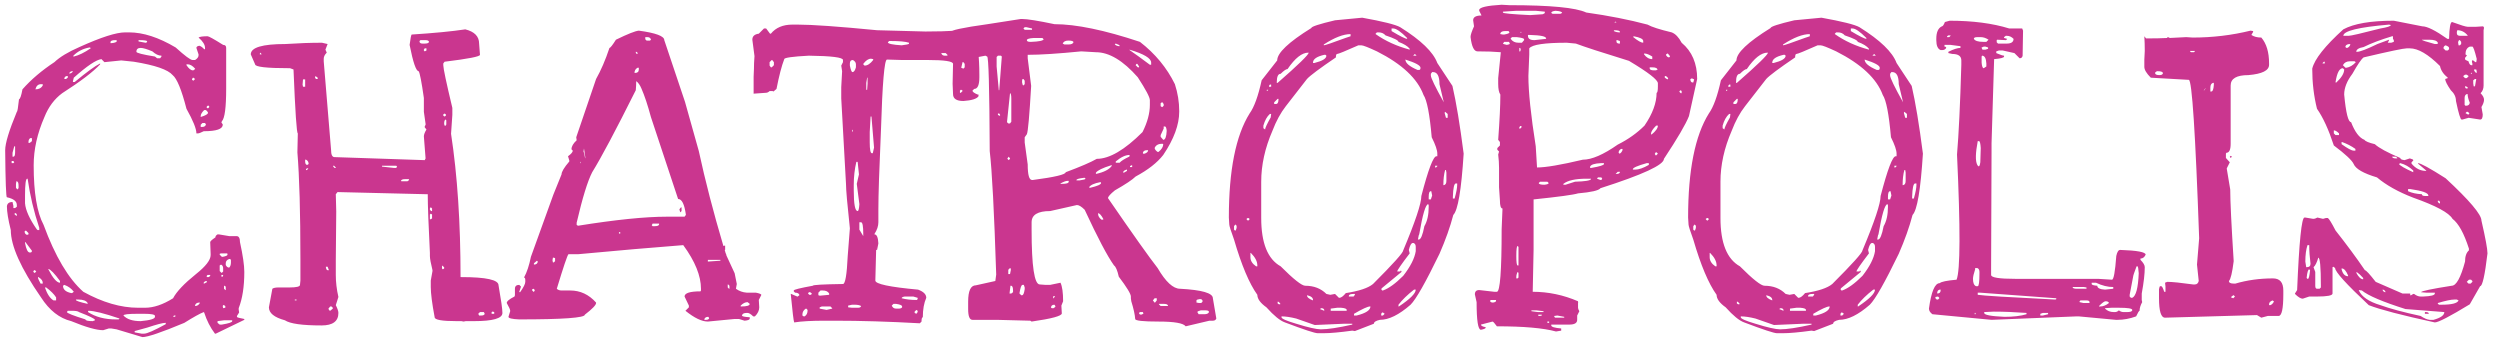 <svg width="181" height="25" viewBox="0 0 181 25" fill="none" xmlns="http://www.w3.org/2000/svg">
<path d="M9.062 2.344H9.344C10.365 2.344 11.49 2.708 12.719 3.438C13.385 4.042 13.792 4.344 13.938 4.344H14.125C14.292 4.24 14.375 4.125 14.375 4V3.938L14.219 3.469C14.219 3.385 14.292 3.333 14.438 3.312C14.562 3.354 14.677 3.438 14.781 3.562H14.844V3.469C14.844 3.24 14.688 2.99 14.375 2.719C14.458 2.656 14.677 2.625 15.031 2.625C15.115 2.625 15.49 2.833 16.156 3.25C16.302 3.25 16.375 3.323 16.375 3.469V6.406C16.375 7.781 16.271 8.573 16.062 8.781L16.031 8.875L16.125 9V9.031C16.125 9.344 15.667 9.5 14.75 9.5C14.542 9.604 14.406 9.656 14.344 9.656H14.219C14.219 9.323 13.979 8.729 13.5 7.875C13.146 6.5 12.812 5.688 12.5 5.438C12.167 5.042 11.229 4.719 9.688 4.469L8.781 4.375L7.562 4.5L7.344 4.281C6.969 4.323 6.302 4.771 5.344 5.625L5.281 5.875V5.938H5.406C6.26 5.229 6.875 4.781 7.25 4.594V4.656C6.75 5.198 5.833 5.896 4.5 6.75C3.938 7.167 3.51 7.74 3.219 8.469C2.698 9.656 2.438 10.823 2.438 11.969C2.438 13.948 2.677 15.385 3.156 16.281C3.99 18.552 4.948 20.167 6.031 21.125C7.427 21.896 8.75 22.281 10 22.281H10.5C11.125 22.281 11.802 22.052 12.531 21.594C12.781 21.115 13.333 20.531 14.188 19.844C14.896 19.281 15.25 18.823 15.25 18.469V18.375L15.219 17.531C15.219 17.469 15.344 17.354 15.594 17.188C15.594 17.104 15.646 17.031 15.75 16.969H15.844L16.594 17.094H17.125C17.292 17.094 17.375 17.24 17.375 17.531C17.583 18.49 17.688 19.208 17.688 19.688C17.688 20.75 17.552 21.625 17.281 22.312V22.406L17.312 22.625L17.156 22.875V22.938C17.156 22.979 17.333 23.031 17.688 23.094V23.156L15.625 24.156H15.562C15.229 23.719 14.969 23.208 14.781 22.625L14.75 22.594C14.479 22.698 14.01 22.958 13.344 23.375C11.698 24.062 10.688 24.406 10.312 24.406L8.438 23.844L8.062 23.781H7.875L7.469 23.906C6.99 23.906 6.219 23.688 5.156 23.25C4.302 23.042 3.573 22.469 2.969 21.531C1.51 19.427 0.781 17.802 0.781 16.656C0.594 15.906 0.5 15.333 0.5 14.938C0.521 14.729 0.656 14.625 0.906 14.625L0.969 14.906V15.062H1.094L1.219 14.969V14.844C1.219 14.573 0.979 14.385 0.5 14.281C0.438 14.281 0.396 13.146 0.375 10.875C0.375 10.375 0.656 9.448 1.219 8.094C1.26 8.094 1.312 7.792 1.375 7.188C1.458 7.167 1.542 6.927 1.625 6.469C2.25 5.76 3.021 5.104 3.938 4.5C4.333 4.125 4.938 3.76 5.75 3.406C7.312 2.698 8.417 2.344 9.062 2.344ZM8 3.031V3.125H8.062C8.333 3.104 8.469 3.042 8.469 2.938L8.375 2.906H8.344C8.135 2.906 8.021 2.948 8 3.031ZM10.062 2.906H10.031V3L10.531 3.094H10.594L10.656 3C10.656 2.938 10.458 2.906 10.062 2.906ZM5.312 4.031V4.094H5.344C5.698 4.01 6.104 3.812 6.562 3.5V3.469L6.5 3.438H6.469C6.01 3.521 5.625 3.719 5.312 4.031ZM9.875 3.75C9.875 3.833 10.323 3.948 11.219 4.094L11.375 4.219H11.594L11.688 4.094V4.031C11.479 4.031 11.26 3.927 11.031 3.719C10.635 3.552 10.354 3.469 10.188 3.469C9.979 3.469 9.875 3.562 9.875 3.75ZM13.594 4.656H13.5V4.719C13.667 4.969 13.823 5.094 13.969 5.094H14L14.125 5V4.969C13.938 4.76 13.76 4.656 13.594 4.656ZM5 5.312H5.094C5.177 5.292 5.24 5.24 5.281 5.156H5.219C5.135 5.156 5.062 5.208 5 5.312ZM4.656 5.719H4.781L4.906 5.625V5.5C4.74 5.5 4.656 5.573 4.656 5.719ZM13.969 5.625L13.906 5.719V5.781L14 5.844L14.125 5.719L14 5.625H13.969ZM2.562 6.469C2.812 6.469 2.99 6.375 3.094 6.188V6.094H2.969C2.76 6.094 2.625 6.219 2.562 6.469ZM15.031 7.656L14.969 7.719V7.812L15.062 7.844L15.156 7.75L15.125 7.656H15.031ZM14.531 8.406V8.469C14.885 8.365 15.062 8.26 15.062 8.156C15.021 8.073 14.969 8.01 14.906 7.969H14.781C14.615 8.135 14.531 8.281 14.531 8.406ZM14.656 8.906L14.531 9.031V9.188H14.656C14.781 9.188 14.865 9.135 14.906 9.031V9L14.844 8.906H14.656ZM2.062 10.281V10.344H2.156L2.312 10.219V10H2.188C2.104 10.062 2.062 10.156 2.062 10.281ZM1.094 10.594H1.031L0.906 11.062V11.344H0.969C1.052 11.344 1.094 11.24 1.094 11.031V10.594ZM0.969 11.656H0.844V11.812H0.969L1.031 11.75L0.969 11.656ZM1.812 14.156V14.719C1.854 15.219 2.135 15.844 2.656 16.594L2.719 16.656H2.844V16.5C2.448 15.312 2.167 14.125 2 12.938H1.969C1.865 12.938 1.812 13.344 1.812 14.156ZM1.219 13.125H1.188L1.156 13.312V13.594L1.25 13.719L1.344 13.625V13.438C1.344 13.25 1.302 13.146 1.219 13.125ZM1.156 15.438H1.062V15.531L1.188 15.625H1.219V15.531L1.156 15.438ZM1.875 16.688L1.781 16.75C1.781 16.875 1.833 16.958 1.938 17H1.969L2.062 16.969V16.875L1.875 16.688ZM1.844 17.531H1.812V17.594C1.896 18.052 2.01 18.281 2.156 18.281H2.188C2.271 18.281 2.312 18.24 2.312 18.156L1.844 17.531ZM16 18.344L15.906 18.375V18.438L16.062 18.594H16.125C16.354 18.552 16.469 18.5 16.469 18.438V18.375L16.438 18.344H16ZM16.344 19.062V19.188C16.406 19.312 16.49 19.375 16.594 19.375C16.677 19.292 16.719 19.167 16.719 19V18.844C16.719 18.781 16.677 18.75 16.594 18.75C16.427 18.812 16.344 18.917 16.344 19.062ZM16 19.156L15.906 19.219V19.625L16.031 19.75H16.062L16.156 19.656V19.438C16.156 19.292 16.104 19.198 16 19.156ZM3.5 19.469V19.5C3.833 20.146 4.115 20.469 4.344 20.469V20.344C3.948 19.802 3.667 19.51 3.5 19.469ZM2.469 19.562L2.406 19.656L2.469 19.75H2.531L2.625 19.656L2.531 19.562H2.469ZM15.031 19.906L14.969 19.969V20.062H15.125L15.219 19.969V19.906H15.031ZM16.156 19.906H16.031V20.031H16.125L16.156 19.938V19.906ZM2.781 20.062H2.75V20.094C2.75 20.156 2.812 20.302 2.938 20.531H3.094V20.469C3.094 20.323 2.99 20.188 2.781 20.062ZM14.75 20.469V20.531H14.781L14.969 20.438V20.344H14.906C14.802 20.385 14.75 20.427 14.75 20.469ZM4.656 20.625L4.562 20.688C4.562 20.958 4.76 21.135 5.156 21.219H5.219L5.344 21.125C5.177 20.896 4.948 20.729 4.656 20.625ZM16.25 20.688H16.219V20.906L16.312 21H16.344V20.75L16.25 20.688ZM3.344 20.812H3.25C3.417 21.292 3.625 21.604 3.875 21.75H4.062V21.531C3.917 21.302 3.677 21.062 3.344 20.812ZM5.688 21.688H5.5V21.719C5.5 21.781 5.781 21.875 6.344 22V21.938C6.24 21.771 6.021 21.688 5.688 21.688ZM14.125 22.094V22.156C14.271 22.156 14.385 22.083 14.469 21.938V21.906H14.438C14.271 21.906 14.167 21.969 14.125 22.094ZM16.156 22.094L16.125 22.156L16.156 22.312L16.312 22.281V22.156L16.219 22.094H16.156ZM4.906 22.5L4.844 22.594C4.865 22.677 5.312 22.854 6.188 23.125C6.188 23.208 6.365 23.25 6.719 23.25L6.875 23.188V23.156C6.854 23.073 6.469 22.885 5.719 22.594C5.656 22.531 5.479 22.5 5.188 22.5H4.906ZM6.406 22.5L6.375 22.531V22.594C6.917 22.948 7.583 23.125 8.375 23.125H8.594L8.656 23.062C7.552 22.688 6.802 22.5 6.406 22.5ZM8.938 22.844C9.188 23.115 9.604 23.25 10.188 23.25C10.875 23.188 11.219 23.083 11.219 22.938V22.875C11.219 22.771 10.958 22.719 10.438 22.719H9.969C9.281 22.719 8.938 22.76 8.938 22.844ZM12.594 22.844L12.531 22.938H12.656L12.719 22.875L12.688 22.844H12.594ZM16.219 23.188L15.75 23.25V23.375L15.906 23.5H16.062C16.562 23.417 16.812 23.333 16.812 23.25V23.188H16.219ZM10.656 23.719L9.75 23.969V24.062L10.25 24.156H10.438C10.646 24.156 11.167 23.927 12 23.469V23.375H11.969C11.781 23.375 11.344 23.49 10.656 23.719ZM33.688 2.125C34.354 2.292 34.688 2.635 34.688 3.156L34.75 3.969C34.75 4.094 33.896 4.26 32.188 4.469L32.094 4.594V4.719C32.094 4.948 32.312 5.979 32.75 7.812V8.312L32.656 9.688C33.115 12.688 33.344 16.146 33.344 20.062H33.406C35.198 20.062 36.094 20.26 36.094 20.656C36.281 21.719 36.375 22.385 36.375 22.656C36.375 23.052 35.688 23.25 34.312 23.25H33.719L33.562 23.281L33.406 23.25H33.062C32 23.25 31.469 23.156 31.469 22.969C31.281 21.969 31.188 21.24 31.188 20.781V20.312L31.312 19.625V19.562C31.188 19.062 31.125 18.719 31.125 18.531V18.312C31.021 16.271 30.969 14.854 30.969 14.062H30.906L24.438 13.906L24.312 14.062L24.344 15.312L24.312 18.844V19.906C24.312 20.427 24.375 20.958 24.5 21.5L24.312 22.094C24.438 22.344 24.5 22.531 24.5 22.656C24.5 23.26 24.094 23.562 23.281 23.562C21.885 23.562 21 23.438 20.625 23.188C19.854 22.979 19.469 22.667 19.469 22.25L19.719 20.906C19.802 20.844 19.948 20.812 20.156 20.812H20.969C21.469 20.812 21.719 20.75 21.719 20.625L21.75 20.312V18.781C21.75 15.385 21.677 12.802 21.531 11.031L21.562 9.656C21.479 9.656 21.375 8.115 21.25 5.031L21 4.938H20.969C19.302 4.938 18.469 4.844 18.469 4.656L18.156 3.938C18.156 3.438 18.99 3.188 20.656 3.188C21.615 3.125 22.5 3.094 23.312 3.094L23.719 3.188L23.562 3.594L23.656 3.812C23.51 3.958 23.438 4.104 23.438 4.25V4.438L23.969 10.844C23.969 11.198 24.052 11.375 24.219 11.375L30.75 11.594L30.812 11.469L30.688 9.875C30.688 9.75 30.75 9.583 30.875 9.375L30.75 9.219V9.156L30.812 9.031V8.969L30.688 8.094V7.094C30.521 5.927 30.396 5.281 30.312 5.156C30.125 5.156 29.906 4.521 29.656 3.25C29.719 2.75 29.771 2.5 29.812 2.5C31.438 2.396 32.729 2.271 33.688 2.125ZM30.438 2.906L30.375 2.969V3.031C30.396 3.115 30.469 3.156 30.594 3.156H30.75C30.938 3.156 31.042 3.115 31.062 3.031C31.042 2.948 30.958 2.906 30.812 2.906H30.438ZM30.75 3.5L30.688 3.594V3.656L30.75 3.719L30.875 3.656V3.5H30.75ZM18.938 3.938L18.875 3.812L18.812 3.875V3.938H18.938ZM22.875 5.531H22.812V5.625L22.875 5.719H23V5.625L22.875 5.531ZM22.094 5.75H21.938L21.906 6.125L21.938 6.281H22.094V6V5.969V5.75ZM32.188 8.219L32.094 8.281V8.375L32.188 8.438L32.281 8.375V8.281L32.188 8.219ZM32.156 8.969L32.188 9.094H32.281L32.312 9V8.719L32.281 8.656C32.198 8.656 32.156 8.76 32.156 8.969ZM22.156 11.562H22.094V11.688C22.094 11.833 22.135 11.917 22.219 11.938H22.25L22.344 11.875C22.344 11.729 22.281 11.625 22.156 11.562ZM24.188 12H24.125V12.062L24.219 12.156H24.312V12.125L24.188 12ZM28.688 12H27.656V12.062L28.5 12.156H28.688L28.75 12.062L28.688 12ZM22.219 12.188L22.156 12.25V12.312H22.219L22.312 12.219V12.188H22.219ZM29.031 13.094L29.062 13.125H29.5L29.625 13.031L29.594 12.969H29.344C29.156 12.969 29.052 13.01 29.031 13.094ZM31.188 15L31.125 15.094V15.188L31.219 15.281H31.281V15.094L31.188 15ZM31.188 15.469L31.125 15.531V15.875H31.188L31.281 15.812V15.531L31.188 15.469ZM32.156 19.344L32 19.219V19.438L32.062 19.5L32.156 19.438V19.344ZM23.719 19.312H23.594V19.344C23.615 19.49 23.656 19.562 23.719 19.562H23.812L23.719 19.312ZM21.469 21.688H21.344V21.75H21.469V21.688ZM23.906 22.188L23.781 22.344V22.375L23.875 22.5H23.906L24.094 22.344V22.281L24 22.188H23.906ZM35.656 22.562L35.594 22.594V22.719H35.781V22.594L35.688 22.562H35.656ZM34.75 22.594L34.625 22.719L34.688 22.844H34.844C34.99 22.844 35.073 22.802 35.094 22.719L35.031 22.594H34.75ZM46.25 2.219C47.479 2.385 48.094 2.615 48.094 2.906L49.594 7.375L50.594 10.938C51.052 13.062 51.646 15.354 52.375 17.812C52.417 17.792 52.458 17.781 52.5 17.781V18.094H52.469C52.49 18.156 52.51 18.229 52.531 18.312C52.573 18.396 52.594 18.458 52.594 18.5L53.188 19.781L53.344 20.562L53.281 20.906C53.51 21.073 53.771 21.167 54.062 21.188H54.688H54.719C54.948 21.229 55.083 21.281 55.125 21.344L54.938 21.719L54.969 22.25C54.969 22.479 54.865 22.698 54.656 22.906H54.531C54.365 22.74 54.229 22.656 54.125 22.656H54.062C53.854 22.656 53.74 22.719 53.719 22.844C53.719 22.906 53.906 22.948 54.281 22.969V23.062C54.281 23.146 54.156 23.198 53.906 23.219L53.5 23.094H53.188L51.25 23.281C50.812 23.281 50.271 23.021 49.625 22.5L49.875 22.25V22.125L49.562 21.469C49.562 21.219 49.948 21.094 50.719 21.094L50.75 21.031V20.906C50.75 19.969 50.323 18.917 49.469 17.75H49.438C47.271 17.917 44.74 18.135 41.844 18.406H41.156C41.073 18.49 40.792 19.323 40.312 20.906C40.396 20.99 40.51 21.031 40.656 21.031H41.281C42.01 21.031 42.635 21.323 43.156 21.906V21.938C43.156 22.083 42.885 22.365 42.344 22.781C42.344 23.01 40.76 23.125 37.594 23.125C37.073 23.104 36.812 23.042 36.812 22.938L36.938 22.531V22.5C36.938 22.417 36.854 22.229 36.688 21.938C36.688 21.812 36.875 21.656 37.25 21.469L37.281 21.375V20.906C37.281 20.719 37.385 20.625 37.594 20.625L37.719 20.75L37.594 21.125L37.625 21.156H37.656C37.906 20.802 38.031 20.552 38.031 20.406V20.281C38.031 20.156 38 20.094 37.938 20.094C38.146 19.719 38.312 19.219 38.438 18.594L40.062 14.094L40.656 12.625C40.656 12.438 40.844 12.125 41.219 11.688V11.625L41.125 11.312C41.354 11.146 41.469 11.01 41.469 10.906L41.375 10.812C41.375 10.604 41.5 10.385 41.75 10.156L41.719 9.938L43.156 5.719C43.51 5.094 43.833 4.344 44.125 3.469C44.188 3.469 44.344 3.271 44.594 2.875C45.448 2.458 46 2.24 46.25 2.219ZM41.75 16.125V16.281L41.844 16.344C44.573 15.906 46.719 15.688 48.281 15.688H49.562L49.656 15.562V15.531C49.552 14.781 49.365 14.406 49.094 14.406L47.125 8.469C46.896 7.615 46.667 6.927 46.438 6.406C46.333 6.156 46.208 5.979 46.062 5.875C46.062 6.083 46.052 6.302 46.031 6.531C44.573 9.448 43.521 11.427 42.875 12.469C42.542 13.115 42.167 14.333 41.75 16.125ZM53.625 22.125V22.188H53.656C54.073 22.188 54.281 22.125 54.281 22L54.125 21.875C53.958 21.875 53.792 21.958 53.625 22.125ZM45.938 5.281H45.969C46.156 5.281 46.25 5.198 46.25 5.031V4.906H46.156C46.01 4.99 45.938 5.115 45.938 5.281ZM46.875 2.688H46.719V2.844L46.812 2.938H47.062L47.125 2.875V2.844C47.083 2.74 47 2.688 46.875 2.688ZM47.25 16.188L47.188 16.312L47.25 16.375H47.406C47.594 16.375 47.698 16.333 47.719 16.25V16.188H47.25ZM52.156 18.812H51.25V18.938L52.156 18.875V18.812ZM40.094 18.656H40.031L40 18.844L40.031 19H40.094L40.188 18.906V18.688L40.094 18.656ZM51 23.094V23.156H51.125C51.25 23.156 51.323 23.115 51.344 23.031L51.281 22.938C51.135 22.938 51.042 22.99 51 23.094ZM38.875 18.875L38.656 19.062V19.156C38.823 19.156 38.917 19.083 38.938 18.938L38.875 18.875ZM49.188 15.156L49.312 15L49.344 15.031V15.281L49.25 15.375L49.188 15.156ZM42.375 11.375L42.281 10.75L42.25 10.938V11.031H42.281C42.344 11.385 42.375 11.521 42.375 11.438V11.375ZM52.719 20.594H52.688V20.812L52.781 20.906H52.812V20.688L52.719 20.594ZM38.656 20.906L38.531 20.938V21.031L38.625 21.125H38.656L38.719 21.031L38.656 20.906ZM46.062 3.75H46.031V3.812L46.094 3.906H46.156V3.812L46.062 3.75ZM44.906 16.812H44.812V16.906H44.906V16.812ZM42.062 11.719H42.031V11.812H42.062V11.719ZM57.375 1.781H57.75C58.792 1.781 60.708 1.917 63.5 2.188L66.969 2.281H67.062C68.646 2.281 69.802 2.208 70.531 2.062C70.781 3 70.906 4.125 70.906 5.438V5.594C70.906 6.156 70.781 6.438 70.531 6.438L70.406 6.562C70.406 6.646 70.531 6.74 70.781 6.844H70.844V6.969C70.719 7.156 70.354 7.271 69.75 7.312C69.25 7.312 69 7.146 69 6.812L68.969 6.062L69 4.625C69 4.438 68.385 4.344 67.156 4.344H65.281L64.219 4.312C64.031 4.312 63.885 6.021 63.781 9.438C63.656 12.25 63.594 14.156 63.594 15.156V16.094C63.594 16.365 63.5 16.646 63.312 16.938V16.969C63.479 16.969 63.573 17.188 63.594 17.625L63.5 18.094H63.438V18.062V17.875L63.375 20.312C63.375 20.562 64.406 20.781 66.469 20.969C66.865 21.115 67.062 21.312 67.062 21.562C66.896 21.938 66.812 22.406 66.812 22.969C66.75 22.969 66.719 23.073 66.719 23.281L66.594 23.406C64.365 23.281 62.312 23.219 60.438 23.219H59.719C58.76 23.219 58.021 23.26 57.5 23.344C57.458 23.26 57.375 22.573 57.25 21.281H57.281L57.719 21.469H57.75L57.875 21.375V21.344C57.833 21.24 57.729 21.188 57.562 21.188L57.469 21.094V21.031C57.469 20.969 57.927 20.854 58.844 20.688C58.844 20.625 59.573 20.583 61.031 20.562C61.198 20.562 61.312 19.885 61.375 18.531L61.531 16.531C61.344 14.802 61.25 13.729 61.25 13.312L60.906 7.125V6.312L60.969 5.156L60.906 4.75L61.031 4.5V4.344C61.031 4.156 60.208 4.052 58.562 4.031C57.375 4.094 56.781 4.177 56.781 4.281C56.594 4.76 56.406 5.479 56.219 6.438L56 6.625L55.938 6.594H55.719C55.635 6.677 55.542 6.719 55.438 6.719L54.562 6.781C54.562 6.385 54.562 5.979 54.562 5.562C54.583 5.125 54.594 4.792 54.594 4.562C54.615 4.333 54.625 4.167 54.625 4.062L54.469 2.875C54.469 2.625 54.625 2.479 54.938 2.438L55.312 2.062H55.469L55.75 2.438H55.812C56.167 2 56.688 1.781 57.375 1.781ZM64.375 2.969L64.281 3.062C64.281 3.167 64.615 3.24 65.281 3.281C65.635 3.24 65.812 3.198 65.812 3.156V3.094C65.562 3.01 65.115 2.969 64.469 2.969H64.375ZM68.469 3.844H68.156V3.875C68.198 3.979 68.281 4.031 68.406 4.031H68.594V3.969L68.469 3.844ZM69.25 3.844H69.094V3.969H69.188L69.25 3.875V3.844ZM62.5 4.625V4.656L62.594 4.75C62.802 4.75 63.01 4.615 63.219 4.344V4.281L63.062 4.25C62.875 4.25 62.688 4.375 62.5 4.625ZM55.875 4.344L55.719 4.5V4.75L55.812 4.875H55.875L56.031 4.719V4.5L55.906 4.344H55.875ZM61.531 4.594V4.75C61.594 5.062 61.656 5.219 61.719 5.219C61.823 5.219 61.906 5.104 61.969 4.875V4.656C61.969 4.531 61.896 4.427 61.75 4.344C61.604 4.344 61.531 4.427 61.531 4.594ZM69.75 4.5H69.688L69.594 4.906L69.75 4.969L69.844 4.875V4.625L69.75 4.5ZM62.812 5.625H62.781L62.719 6V6.5H62.781L62.812 6.062V5.625ZM69.562 6.5L69.5 6.562V6.719H69.562L69.688 6.594V6.562L69.594 6.5H69.562ZM63.094 8.438H63.031L62.969 9.562V10.312C62.969 10.833 63.021 11.094 63.125 11.094H63.188L63.281 10.688L63.094 8.438ZM61.75 9.375L61.688 9.469L61.719 9.531H61.75V9.375ZM62.094 11.719H62C61.875 12.24 61.812 12.802 61.812 13.406V13.781C61.812 14.781 61.906 15.281 62.094 15.281C62.156 15.281 62.198 15.115 62.219 14.781L62.031 13.312L62.188 12.625L62.094 11.719ZM62.344 16.094H62.219V16.625L62.5 17.094V16.938C62.5 16.375 62.448 16.094 62.344 16.094ZM59.406 21.031L59.25 21.188V21.344C59.25 21.385 59.292 21.406 59.375 21.406L60.031 21.344V21.25C59.948 21.104 59.792 21.031 59.562 21.031H59.406ZM58.656 21.156H58.562L58.5 21.25L58.594 21.344H58.719L58.781 21.25L58.656 21.156ZM65.281 21.594C65.594 21.677 65.958 21.719 66.375 21.719L66.438 21.656V21.562L66.125 21.469H65.5C65.354 21.49 65.281 21.531 65.281 21.594ZM64.688 22L64.562 22.125C64.625 22.271 64.729 22.344 64.875 22.344H65.062C65.188 22.344 65.271 22.312 65.312 22.25V22.188C65.312 22.104 65.167 22.042 64.875 22H64.688ZM61.688 22.062L61.406 22.125V22.25L61.688 22.281H62.125C62.25 22.281 62.323 22.24 62.344 22.156C62.24 22.094 62.083 22.062 61.875 22.062H61.688ZM59.5 22.188L59.344 22.25V22.344L59.844 22.438L60.25 22.344V22.312L60.125 22.188H59.5ZM58.094 22.781V22.844L58.188 22.906H58.25C58.396 22.823 58.469 22.677 58.469 22.469V22.438L58.375 22.344H58.344C58.177 22.448 58.094 22.594 58.094 22.781ZM66.344 22.438L66.219 22.562V22.656L66.344 22.719L66.438 22.594V22.5L66.344 22.438ZM71.5 1.75L73.906 1.375H74C74.375 1.375 75.156 1.5 76.344 1.75C77.906 1.75 79.969 2.177 82.531 3.031C83.635 3.885 84.479 4.906 85.062 6.094C85.271 6.74 85.375 7.385 85.375 8.031V8.094C85.375 9.031 84.99 10.073 84.219 11.219C83.781 11.781 83.115 12.302 82.219 12.781C81.99 13.01 81.49 13.344 80.719 13.781C80.385 14.052 80.219 14.24 80.219 14.344C82.01 16.948 83.208 18.635 83.812 19.406C84.396 20.406 84.938 20.906 85.438 20.906C87.021 20.99 87.812 21.219 87.812 21.594L88.062 23.062C88.021 23.167 87.938 23.219 87.812 23.219H87.562L85.844 23.625C85.677 23.396 85.021 23.281 83.875 23.281C82.75 23.281 82.188 23.219 82.188 23.094C82.167 22.781 82.073 22.354 81.906 21.812L81.875 21.594V21.469C81.875 21.281 81.583 20.802 81 20.031C80.896 19.573 80.781 19.302 80.656 19.219C80.177 18.552 79.469 17.208 78.531 15.188C78.302 14.958 78.115 14.844 77.969 14.844L76.031 15.281C75.135 15.281 74.688 15.552 74.688 16.094V16.625C74.688 19.271 74.885 20.594 75.281 20.594L75.688 20.625H76.031L76.781 20.469C76.906 20.74 76.969 21.188 76.969 21.812L76.844 22.125L76.875 22.688C76.875 22.875 76.146 23.073 74.688 23.281L74.594 23.219L72.156 23.156H70.406C70.198 23.156 70.094 22.896 70.094 22.375V21.844C70.094 21.052 70.281 20.656 70.656 20.656L72.062 20.344L72.125 19.875C71.979 15.333 71.823 12.354 71.656 10.938C71.635 6.375 71.573 4.094 71.469 4.094L71.344 4.031L69.219 4.438L69.094 4.406L69.156 4.125H68.781V4.031H68.719L68.781 3.656V3.469C68.781 3.344 68.698 3.135 68.531 2.844C68.823 2.802 68.969 2.719 68.969 2.594L68.781 2.344C68.781 2.198 69.688 2 71.5 1.75ZM74.188 1.969L74.094 2.062L74.188 2.156H74.719V2.062L74.312 1.969H74.188ZM74.844 2.75C74.51 2.771 74.344 2.823 74.344 2.906C74.344 2.99 74.427 3.031 74.594 3.031H74.656C75.219 3.01 75.521 2.948 75.562 2.844L75.469 2.75H74.844ZM76.938 3.156L77.062 3.219H77.375C77.562 3.219 77.677 3.167 77.719 3.062C77.719 2.979 77.594 2.938 77.344 2.938C77.135 2.938 77 3.01 76.938 3.156ZM80.781 3.156L80.719 3.188V3.219C80.802 3.302 80.917 3.344 81.062 3.344V3.312C81.062 3.271 80.969 3.219 80.781 3.156ZM69.156 3.625V3.75L69.25 3.781C69.396 3.781 69.521 3.698 69.625 3.531V3.375L69.5 3.25H69.312C69.229 3.25 69.177 3.375 69.156 3.625ZM81.781 3.594V3.625C82.177 3.896 82.667 4.25 83.25 4.688H83.344V4.531C83.344 4.219 82.823 3.906 81.781 3.594ZM74.406 3.969V4.219L74.656 6.219C74.531 8.385 74.427 9.552 74.344 9.719L74.188 9.938V10.312L74.406 11.906C74.406 12.656 74.51 13.031 74.719 13.031H74.781C76.365 12.823 77.156 12.635 77.156 12.469C78.219 12.073 78.969 11.75 79.406 11.5C80.323 11.5 81.427 10.854 82.719 9.562C83.073 8.854 83.25 8.198 83.25 7.594V7.25C83.25 7.042 82.958 6.49 82.375 5.594C81.312 4.385 80.302 3.781 79.344 3.781L78.281 3.719C76.615 3.885 75.323 3.969 74.406 3.969ZM72.25 4.031L72.156 4.125V4.812L72.312 6.531H72.344L72.531 4.094L72.469 4.031H72.25ZM82.281 4.625L82.219 4.719L82.375 4.875H82.469V4.812L82.344 4.625H82.281ZM74.031 5.719L74 5.844V5.969C74.021 6.115 74.052 6.188 74.094 6.188L74.188 6.094V5.844L74.094 5.719H74.031ZM73.125 6.75L72.906 8.844L73 8.938H73.125L73.219 8.812V7.156C73.219 6.885 73.188 6.75 73.125 6.75ZM84.125 7.406L84.031 7.469V7.688L84.125 7.75H84.156L84.25 7.656V7.531L84.156 7.406H84.125ZM72.344 8.219H72.25V8.312L72.344 8.375H72.406V8.312L72.344 8.219ZM84.344 9.156H84.25V9.312L84.031 9.781V9.906L84.219 10.125C84.365 10.125 84.448 9.906 84.469 9.469C84.448 9.26 84.406 9.156 84.344 9.156ZM83.594 10.719C83.615 10.823 83.688 10.917 83.812 11H83.875C84.104 10.812 84.219 10.625 84.219 10.438L84.156 10.406C83.865 10.406 83.677 10.51 83.594 10.719ZM82.75 11.031V11.125H82.875C83.042 11.062 83.125 10.979 83.125 10.875H83.031C82.885 10.875 82.792 10.927 82.75 11.031ZM80.781 11.688V11.781H81.062C81.167 11.656 81.396 11.51 81.75 11.344L81.781 11.312V11.219C81.49 11.219 81.156 11.375 80.781 11.688ZM73.031 11.344L72.938 11.469V11.5L73.031 11.594L73.125 11.5V11.469L73.031 11.344ZM79.344 12.5V12.594C79.927 12.469 80.312 12.271 80.5 12V11.969H80.438C79.833 12.156 79.469 12.333 79.344 12.5ZM81.906 11.969L81.812 12.031V12.094H81.969V11.969H81.906ZM81.312 12.469L81.344 12.5H81.375L81.594 12.375V12.281H81.562C81.417 12.323 81.333 12.385 81.312 12.469ZM77.938 13.031V13.062H78.156C78.448 13.021 78.594 12.979 78.594 12.938L78.531 12.875H78.469C78.115 12.917 77.938 12.969 77.938 13.031ZM76.781 13.281V13.312H76.875C77.208 13.312 77.375 13.26 77.375 13.156V13.094H77.281C77.177 13.094 77.01 13.156 76.781 13.281ZM78.844 13.562L78.906 13.594H78.938C79.458 13.469 79.719 13.354 79.719 13.25L79.688 13.188H79.656C79.219 13.271 78.948 13.396 78.844 13.562ZM79.5 15.438V15.469C79.5 15.635 79.583 15.781 79.75 15.906H79.875V15.844C79.729 15.573 79.604 15.438 79.5 15.438ZM73.125 19.406L73 19.531V19.844H73.125L73.188 19.531L73.156 19.406H73.125ZM73.812 21.219V21.25L73.938 21.375H74C74.083 21.375 74.146 21.229 74.188 20.938V20.812L74.125 20.625H74.031C73.948 20.625 73.875 20.823 73.812 21.219ZM73.219 20.688H73.156L73.094 21.219V21.25H73.219L73.344 21.156V21.031C73.344 20.823 73.302 20.708 73.219 20.688ZM76.281 21.438L76.25 21.469V21.594H76.281L76.375 21.469V21.438H76.281ZM83.594 21.594L83.469 21.75L83.594 21.906H83.625L83.75 21.75V21.594H83.594ZM86.625 21.75V21.906L86.812 21.938H86.969L87.062 21.844V21.75L86.969 21.656H86.844C86.698 21.677 86.625 21.708 86.625 21.75ZM76.094 22.281L76.156 22.312H76.281L76.406 22.219V22.156L76.344 22.062C76.177 22.062 76.094 22.135 76.094 22.281ZM84.25 22H83.906V22.031L84.031 22.156H84.562V22.125C84.542 22.042 84.438 22 84.25 22ZM86.688 22.594L86.781 22.75H87.188C87.375 22.75 87.49 22.698 87.531 22.594C87.531 22.51 87.448 22.469 87.281 22.469H86.938C86.771 22.51 86.688 22.552 86.688 22.594ZM82.531 22.594L82.469 22.656C82.469 22.74 82.521 22.781 82.625 22.781L82.781 22.719L82.75 22.594H82.531ZM96.656 1.469L98.625 1.281C100.125 1.552 101.042 1.781 101.375 1.969C102.875 2.906 103.771 3.771 104.062 4.562L105.156 6.219C105.427 7.385 105.698 9.021 105.969 11.125C105.802 13.75 105.552 15.229 105.219 15.562C104.99 16.438 104.656 17.375 104.219 18.375C103.219 20.438 102.521 21.667 102.125 22.062C101.292 22.792 100.552 23.156 99.906 23.156C99.615 23.219 99.469 23.312 99.469 23.438L98.094 23.969L97.906 23.938C97.01 24.062 96.312 24.125 95.812 24.125H95.406C95.198 24.125 94.406 23.865 93.031 23.344C92.677 23.219 92.229 22.854 91.688 22.25C91.25 21.938 91.031 21.635 91.031 21.344C90.448 20.531 89.885 19.198 89.344 17.344C89.115 16.719 89 16.354 89 16.25L88.969 15.75C88.969 12.333 89.469 9.823 90.469 8.219C90.802 7.76 91.094 6.958 91.344 5.812L92.469 4.375C92.469 3.833 93.292 3.052 94.938 2.031C94.938 1.927 95.51 1.74 96.656 1.469ZM100.875 2.062H100.75V2.25C101.375 2.625 101.75 2.812 101.875 2.812V2.75C101.417 2.292 101.083 2.062 100.875 2.062ZM99.688 2.344L99.594 2.438V2.469C100.302 2.969 101.125 3.344 102.062 3.594V3.531C101.917 3.344 101.646 3.177 101.25 3.031C101.25 2.927 100.938 2.771 100.312 2.562C100.188 2.417 100.021 2.344 99.812 2.344H99.688ZM95.844 3.219V3.281C95.927 3.281 96.448 3.104 97.406 2.75L97.781 2.625V2.469C97.26 2.469 96.615 2.719 95.844 3.219ZM91.312 13.156V15.781C91.312 17.594 91.781 18.76 92.719 19.281C93.656 20.219 94.25 20.688 94.5 20.688C95.125 20.688 95.635 20.885 96.031 21.281L96.312 21.344L96.656 21.281L96.938 21.562H96.969C97.094 21.562 97.25 21.448 97.438 21.219C98.396 21.073 99.052 20.854 99.406 20.562C100.865 19.104 101.594 18.292 101.594 18.125C102.469 16.042 102.906 14.729 102.906 14.188C103.406 12.271 103.771 11.312 104 11.312H104.062V11.125C104.062 10.875 103.927 10.479 103.656 9.938C103.51 8.271 103.312 7.25 103.062 6.875C102.625 5.688 101.5 4.635 99.688 3.719C99.062 3.427 98.688 3.281 98.562 3.281H98.344C97.406 3.698 96.896 3.906 96.812 3.906C96.75 3.906 96.719 3.99 96.719 4.156C95.552 4.948 94.854 5.469 94.625 5.719L93.094 7.688C92.719 8.167 92.396 8.76 92.125 9.469C91.583 10.719 91.312 11.948 91.312 13.156ZM92.438 5.969V6H92.5C94 4.688 94.75 3.958 94.75 3.812H94.719C94.26 3.812 93.76 4.208 93.219 5C93.115 5 92.948 5.115 92.719 5.344C92.531 5.344 92.438 5.552 92.438 5.969ZM102.438 3.906L102.312 4.031H102.562L102.438 3.906ZM95.062 4.531V4.562H95.156C95.74 4.417 96.031 4.24 96.031 4.031L95.969 3.969H95.875C95.333 4.094 95.062 4.281 95.062 4.531ZM101.75 4.312C101.75 4.562 102.042 4.812 102.625 5.062H102.75C102.812 5.062 102.844 5.01 102.844 4.906C102.844 4.74 102.479 4.542 101.75 4.312ZM103.688 5.219L103.594 5.344V5.469C103.594 5.635 103.906 6.281 104.531 7.406L104.219 6.094C104.219 5.51 104.062 5.219 103.75 5.219H103.688ZM91.938 6.125L91.875 6.219V6.281H92.031V6.125H91.938ZM91.812 6.5H91.719V6.594L91.812 6.531V6.5ZM92.5 7.156L92.25 7.406V7.531H92.375C92.5 7.531 92.562 7.417 92.562 7.188V7.156H92.5ZM104.812 8.25L104.625 8.094L104.594 8.156V8.188L104.688 8.531H104.812V8.25ZM91.469 9.094V9.281L91.594 9.375C91.594 9.271 91.729 8.979 92 8.5L92.031 8.25H91.938C91.729 8.438 91.573 8.719 91.469 9.094ZM104.062 12H103.906V12.125H103.969L104.062 12.031V12ZM104.688 12.312H104.625C104.542 12.625 104.5 12.979 104.5 13.375V13.406H104.531C104.656 13.385 104.719 13.281 104.719 13.094V12.5L104.688 12.312ZM105.188 14.25V14.375H105.312C105.438 13.938 105.5 13.604 105.5 13.375V13.281H105.406C105.281 13.281 105.208 13.604 105.188 14.25ZM103.438 14.25V14.438H103.594L103.688 14.156L103.625 13.844H103.594C103.49 13.844 103.438 13.979 103.438 14.25ZM102.656 17.344H102.719C102.865 17.344 103 17.021 103.125 16.375C103.333 16.021 103.438 15.552 103.438 14.969V14.875L103.406 14.781C103.219 14.781 103 15.51 102.75 16.969L102.719 17.031L102.656 17.344ZM90.344 15.781L90.25 15.844V15.875L90.344 15.969H90.375L90.469 15.875V15.844L90.375 15.781H90.344ZM89.438 16.25L89.344 16.375V16.625L89.406 16.688H89.469L89.531 16.5V16.344L89.438 16.25ZM102 18.094L102.062 18.344C101.458 19.135 101.156 19.573 101.156 19.656H101.375L101.406 19.594H101.438L101.469 19.656V19.688L100.031 20.875L100 20.969H100.031L100.062 21.031H100.125C100.542 20.885 101.031 20.531 101.594 19.969C102.115 19.302 102.417 18.708 102.5 18.188V18.094V17.875C102.5 17.729 102.448 17.635 102.344 17.594H102.281C102.177 17.594 102.083 17.76 102 18.094ZM90.562 18.312H90.531V18.625C90.531 18.875 90.667 19.094 90.938 19.281H91.031V19.219C91.031 18.927 90.875 18.625 90.562 18.312ZM101.25 22.062V22.188H101.281C102.094 21.646 102.5 21.24 102.5 20.969H102.375C101.896 21.344 101.521 21.708 101.25 22.062ZM97.656 21.406V21.469H98L98.094 21.344V21.281H98C97.792 21.281 97.677 21.323 97.656 21.406ZM94.625 21.375C94.625 21.521 94.771 21.646 95.062 21.75V21.719C95.062 21.552 94.917 21.438 94.625 21.375ZM92.562 21.844H92.5V21.969L92.594 22.031H92.688V21.969L92.562 21.844ZM98.031 22.719V22.844H98.219C98.885 22.677 99.219 22.458 99.219 22.188H99.188C99.021 22.188 98.635 22.365 98.031 22.719ZM96.812 22.281L96.344 22.344V22.5H96.812H97.5V22.438C97.5 22.354 97.365 22.302 97.094 22.281H96.812ZM95.656 22.312L95.562 22.375L95.875 22.5V22.438C95.854 22.354 95.781 22.312 95.656 22.312ZM100.062 22.625L100 22.719V22.844H100.125L100.25 22.719L100.125 22.625H100.062ZM92.781 22.906V22.969C92.781 23.073 93.135 23.229 93.844 23.438C94.719 23.708 95.312 23.844 95.625 23.844C96.125 23.844 96.885 23.729 97.906 23.5V23.438H97.312L95.188 23.531L93.844 23.062C93.427 22.958 93.073 22.906 92.781 22.906ZM108.719 0.344L109.281 0.375C112.24 0.375 114.094 0.552 114.844 0.906C116.469 1.135 117.948 1.427 119.281 1.781C119.573 1.948 120.156 2.135 121.031 2.344C121.302 2.448 121.542 2.698 121.75 3.094C122.5 3.719 122.875 4.594 122.875 5.719L122.281 8.406C122.052 8.99 121.448 10.021 120.469 11.5C120.469 11.938 118.938 12.646 115.875 13.625C115.75 13.792 115.208 13.917 114.25 14C113.917 14.104 112.844 14.25 111.031 14.438V18.094L110.969 21.125C112.094 21.125 113.188 21.354 114.25 21.812V21.906H114.281L114.25 21.938V22.281C114.25 22.344 114.281 22.427 114.344 22.531L114.188 22.844V23.156C114.188 23.385 114 23.5 113.625 23.5H112.312V23.562C112.312 23.667 112.552 23.74 113.031 23.781V23.938L112.656 24C111.74 23.75 110.312 23.625 108.375 23.625C108.208 23.396 108.104 23.281 108.062 23.281L107.219 23.5C107.219 23.583 107.333 23.646 107.562 23.688V23.719C107.562 23.781 107.448 23.833 107.219 23.875C107.01 23.875 106.906 23.208 106.906 21.875L106.781 21.312C106.781 21.104 106.885 21 107.094 21L108.188 21.125H108.375C108.604 21.125 108.719 19.615 108.719 16.594L108.781 15.094C108.656 15.094 108.594 14.896 108.594 14.5L108.531 13.562V12.156C108.531 11.844 108.51 11.521 108.469 11.188L108.531 10.969L108.406 10.844V10.719L108.594 10.531V10.281L108.469 10.125C108.573 8.708 108.625 7.635 108.625 6.906V6.844C108.521 6.698 108.469 6.438 108.469 6.062V5.656L108.656 3.812V3.781C108.198 3.74 107.635 3.719 106.969 3.719C106.719 3.719 106.552 3.375 106.469 2.688V2.656C106.469 2.531 106.552 2.281 106.719 1.906L106.656 1.469C106.656 1.26 106.823 1.146 107.156 1.125H107.25V1.094L107.094 0.781V0.719C107.115 0.531 107.656 0.406 108.719 0.344ZM109.781 0.781L108.812 0.844V0.906C108.812 0.969 109.469 1.031 110.781 1.094L111.688 1.031C111.792 0.99 111.844 0.958 111.844 0.938V0.844L111.188 0.781H109.781ZM112.312 0.938L112.406 1H112.969L113.094 0.938C113.094 0.854 112.938 0.802 112.625 0.781C112.417 0.802 112.312 0.854 112.312 0.938ZM116.969 1.562L116.875 1.625H117.031L116.969 1.562ZM116.875 2.188L116.844 2.219V2.25C116.969 2.312 117.104 2.344 117.25 2.344H117.281V2.312C117.281 2.229 117.146 2.188 116.875 2.188ZM108.625 2.406V2.469L108.812 2.5H108.906C109.156 2.458 109.281 2.406 109.281 2.344L109.219 2.25H108.969C108.781 2.25 108.667 2.302 108.625 2.406ZM110.156 2.312H110.062V2.344H110.156V2.312ZM110.781 2.531H110.625V2.594C110.625 2.802 110.781 2.906 111.094 2.906L111.938 2.812V2.781C111.938 2.635 111.552 2.552 110.781 2.531ZM118.281 2.625L118.25 2.656V2.688C118.583 2.958 118.823 3.094 118.969 3.094V2.969C118.969 2.823 118.74 2.708 118.281 2.625ZM109.469 2.688L109.375 2.781V2.812C109.5 3 109.688 3.094 109.938 3.094H110.188L110.344 2.906V2.844C110.344 2.781 110.167 2.729 109.812 2.688H109.469ZM117.094 2.906H117.031V3C117.031 3.104 117.104 3.156 117.25 3.156H117.281V2.969L117.094 2.906ZM108.906 3.031L108.812 3.156C108.812 3.177 108.906 3.208 109.094 3.25C109.24 3.229 109.312 3.198 109.312 3.156L109.25 3.031H108.906ZM110.719 3.5V3.719V3.812V3.938L110.656 5.5C110.656 6.646 110.833 8.344 111.188 10.594L111.281 12.125C111.906 12.125 113.01 11.938 114.594 11.562C115.24 11.562 116.083 11.198 117.125 10.469C117.875 10.094 118.521 9.635 119.062 9.094C119.646 8.24 119.938 7.448 119.938 6.719C120 6.719 120.031 6.562 120.031 6.25V6.031C120.031 5.781 119.333 5.24 117.938 4.406C115.979 3.802 114.698 3.385 114.094 3.156L113.438 3.094C111.833 3.094 110.927 3.229 110.719 3.5ZM110.062 3.469H110V3.719H110.062L110.094 3.625V3.562L110.062 3.469ZM119.062 3.875H119.031V3.938C119.198 4.167 119.396 4.281 119.625 4.281V4.094C119.396 3.948 119.208 3.875 119.062 3.875ZM120.719 3.875L120.625 3.938V4C120.688 4.104 120.76 4.156 120.844 4.156L120.906 4.094V4.062L120.75 3.875H120.719ZM119.625 4.875H119.438V4.969C119.458 5.052 119.562 5.094 119.75 5.094H119.906L119.938 5.062H120C120 4.938 119.875 4.875 119.625 4.875ZM120.531 5.5V5.625L120.719 5.75L120.781 5.688C120.719 5.562 120.635 5.5 120.531 5.5ZM122.438 5.688L122.375 5.75C122.396 5.896 122.448 5.969 122.531 5.969H122.594L122.656 5.75L122.531 5.688H122.438ZM121.688 6.531L121.594 6.594V6.656L121.688 6.75H121.75V6.594L121.688 6.531ZM119.531 9.688L119.562 9.75C119.875 9.5 120.031 9.281 120.031 9.094H119.906C119.656 9.344 119.531 9.542 119.531 9.688ZM110.062 9.125L110 9.219V9.312H110.062L110.156 9.219V9.125H110.062ZM117.188 11.062L117.25 11.125C117.333 11.104 117.406 11.021 117.469 10.875V10.781H117.375C117.25 10.844 117.188 10.938 117.188 11.062ZM119.875 11.031L119.812 11.125V11.156L119.875 11.25H119.906L120.031 11.125L119.938 11.031H119.875ZM115.125 12.062V12.156H115.219C115.823 12.052 116.125 11.958 116.125 11.875V11.812H115.906C115.448 11.833 115.188 11.917 115.125 12.062ZM118.219 12.25V12.281H118.375C118.646 12.281 118.979 12.167 119.375 11.938V11.812H119.219C118.552 12 118.219 12.146 118.219 12.25ZM117.125 12.438L116.969 12.594H117.031C117.177 12.594 117.26 12.552 117.281 12.469V12.438H117.125ZM115.688 12.844L115.625 12.938L115.875 13.031H115.938L116 12.938L115.938 12.844H115.688ZM113.188 13.312V13.375H113.344L114.031 13.156C114.76 13.135 115.146 13.073 115.188 12.969V12.938H114.875C114.062 12.938 113.5 13.062 113.188 13.312ZM111.5 13.156L111.406 13.25C111.406 13.333 111.542 13.375 111.812 13.375C112.021 13.354 112.125 13.312 112.125 13.25L112.031 13.156H111.5ZM109.781 18.531C109.781 18.99 109.812 19.219 109.875 19.219H109.938V18.938V17.875L109.875 17.812C109.812 17.812 109.781 18.052 109.781 18.531ZM109.938 19.75L109.875 19.688C109.812 19.812 109.781 19.938 109.781 20.062V20.156H109.875L109.938 20.094V19.75ZM107.938 21.719L107.875 21.781C107.896 21.865 107.969 21.906 108.094 21.906C108.24 21.885 108.312 21.844 108.312 21.781V21.719H107.938ZM111.25 22.469H110.875V22.531L111.344 22.594H111.75V22.531L111.25 22.469ZM111.625 22.781H111.375V22.875H111.5L111.625 22.844V22.781ZM112.75 22.844L112.531 22.875V22.938L112.594 23H113.25V22.938L112.75 22.844ZM112.156 23.281H112.031V23.375H112.156V23.281ZM129.906 1.469L131.875 1.281C133.375 1.552 134.292 1.781 134.625 1.969C136.125 2.906 137.021 3.771 137.312 4.562L138.406 6.219C138.677 7.385 138.948 9.021 139.219 11.125C139.052 13.75 138.802 15.229 138.469 15.562C138.24 16.438 137.906 17.375 137.469 18.375C136.469 20.438 135.771 21.667 135.375 22.062C134.542 22.792 133.802 23.156 133.156 23.156C132.865 23.219 132.719 23.312 132.719 23.438L131.344 23.969L131.156 23.938C130.26 24.062 129.562 24.125 129.062 24.125H128.656C128.448 24.125 127.656 23.865 126.281 23.344C125.927 23.219 125.479 22.854 124.938 22.25C124.5 21.938 124.281 21.635 124.281 21.344C123.698 20.531 123.135 19.198 122.594 17.344C122.365 16.719 122.25 16.354 122.25 16.25L122.219 15.75C122.219 12.333 122.719 9.823 123.719 8.219C124.052 7.76 124.344 6.958 124.594 5.812L125.719 4.375C125.719 3.833 126.542 3.052 128.188 2.031C128.188 1.927 128.76 1.74 129.906 1.469ZM134.125 2.062H134V2.25C134.625 2.625 135 2.812 135.125 2.812V2.75C134.667 2.292 134.333 2.062 134.125 2.062ZM132.938 2.344L132.844 2.438V2.469C133.552 2.969 134.375 3.344 135.312 3.594V3.531C135.167 3.344 134.896 3.177 134.5 3.031C134.5 2.927 134.188 2.771 133.562 2.562C133.438 2.417 133.271 2.344 133.062 2.344H132.938ZM129.094 3.219V3.281C129.177 3.281 129.698 3.104 130.656 2.75L131.031 2.625V2.469C130.51 2.469 129.865 2.719 129.094 3.219ZM124.562 13.156V15.781C124.562 17.594 125.031 18.76 125.969 19.281C126.906 20.219 127.5 20.688 127.75 20.688C128.375 20.688 128.885 20.885 129.281 21.281L129.562 21.344L129.906 21.281L130.188 21.562H130.219C130.344 21.562 130.5 21.448 130.688 21.219C131.646 21.073 132.302 20.854 132.656 20.562C134.115 19.104 134.844 18.292 134.844 18.125C135.719 16.042 136.156 14.729 136.156 14.188C136.656 12.271 137.021 11.312 137.25 11.312H137.312V11.125C137.312 10.875 137.177 10.479 136.906 9.938C136.76 8.271 136.562 7.25 136.312 6.875C135.875 5.688 134.75 4.635 132.938 3.719C132.312 3.427 131.938 3.281 131.812 3.281H131.594C130.656 3.698 130.146 3.906 130.062 3.906C130 3.906 129.969 3.99 129.969 4.156C128.802 4.948 128.104 5.469 127.875 5.719L126.344 7.688C125.969 8.167 125.646 8.76 125.375 9.469C124.833 10.719 124.562 11.948 124.562 13.156ZM125.688 5.969V6H125.75C127.25 4.688 128 3.958 128 3.812H127.969C127.51 3.812 127.01 4.208 126.469 5C126.365 5 126.198 5.115 125.969 5.344C125.781 5.344 125.688 5.552 125.688 5.969ZM135.688 3.906L135.562 4.031H135.812L135.688 3.906ZM128.312 4.531V4.562H128.406C128.99 4.417 129.281 4.24 129.281 4.031L129.219 3.969H129.125C128.583 4.094 128.312 4.281 128.312 4.531ZM135 4.312C135 4.562 135.292 4.812 135.875 5.062H136C136.062 5.062 136.094 5.01 136.094 4.906C136.094 4.74 135.729 4.542 135 4.312ZM136.938 5.219L136.844 5.344V5.469C136.844 5.635 137.156 6.281 137.781 7.406L137.469 6.094C137.469 5.51 137.312 5.219 137 5.219H136.938ZM125.188 6.125L125.125 6.219V6.281H125.281V6.125H125.188ZM125.062 6.5H124.969V6.594L125.062 6.531V6.5ZM125.75 7.156L125.5 7.406V7.531H125.625C125.75 7.531 125.812 7.417 125.812 7.188V7.156H125.75ZM138.062 8.25L137.875 8.094L137.844 8.156V8.188L137.938 8.531H138.062V8.25ZM124.719 9.094V9.281L124.844 9.375C124.844 9.271 124.979 8.979 125.25 8.5L125.281 8.25H125.188C124.979 8.438 124.823 8.719 124.719 9.094ZM137.312 12H137.156V12.125H137.219L137.312 12.031V12ZM137.938 12.312H137.875C137.792 12.625 137.75 12.979 137.75 13.375V13.406H137.781C137.906 13.385 137.969 13.281 137.969 13.094V12.5L137.938 12.312ZM138.438 14.25V14.375H138.562C138.688 13.938 138.75 13.604 138.75 13.375V13.281H138.656C138.531 13.281 138.458 13.604 138.438 14.25ZM136.688 14.25V14.438H136.844L136.938 14.156L136.875 13.844H136.844C136.74 13.844 136.688 13.979 136.688 14.25ZM135.906 17.344H135.969C136.115 17.344 136.25 17.021 136.375 16.375C136.583 16.021 136.688 15.552 136.688 14.969V14.875L136.656 14.781C136.469 14.781 136.25 15.51 136 16.969L135.969 17.031L135.906 17.344ZM123.594 15.781L123.5 15.844V15.875L123.594 15.969H123.625L123.719 15.875V15.844L123.625 15.781H123.594ZM122.688 16.25L122.594 16.375V16.625L122.656 16.688H122.719L122.781 16.5V16.344L122.688 16.25ZM135.25 18.094L135.312 18.344C134.708 19.135 134.406 19.573 134.406 19.656H134.625L134.656 19.594H134.688L134.719 19.656V19.688L133.281 20.875L133.25 20.969H133.281L133.312 21.031H133.375C133.792 20.885 134.281 20.531 134.844 19.969C135.365 19.302 135.667 18.708 135.75 18.188V18.094V17.875C135.75 17.729 135.698 17.635 135.594 17.594H135.531C135.427 17.594 135.333 17.76 135.25 18.094ZM123.812 18.312H123.781V18.625C123.781 18.875 123.917 19.094 124.188 19.281H124.281V19.219C124.281 18.927 124.125 18.625 123.812 18.312ZM134.5 22.062V22.188H134.531C135.344 21.646 135.75 21.24 135.75 20.969H135.625C135.146 21.344 134.771 21.708 134.5 22.062ZM130.906 21.406V21.469H131.25L131.344 21.344V21.281H131.25C131.042 21.281 130.927 21.323 130.906 21.406ZM127.875 21.375C127.875 21.521 128.021 21.646 128.312 21.75V21.719C128.312 21.552 128.167 21.438 127.875 21.375ZM125.812 21.844H125.75V21.969L125.844 22.031H125.938V21.969L125.812 21.844ZM131.281 22.719V22.844H131.469C132.135 22.677 132.469 22.458 132.469 22.188H132.438C132.271 22.188 131.885 22.365 131.281 22.719ZM130.062 22.281L129.594 22.344V22.5H130.062H130.75V22.438C130.75 22.354 130.615 22.302 130.344 22.281H130.062ZM128.906 22.312L128.812 22.375L129.125 22.5V22.438C129.104 22.354 129.031 22.312 128.906 22.312ZM133.312 22.625L133.25 22.719V22.844H133.375L133.5 22.719L133.375 22.625H133.312ZM126.031 22.906V22.969C126.031 23.073 126.385 23.229 127.094 23.438C127.969 23.708 128.562 23.844 128.875 23.844C129.375 23.844 130.135 23.729 131.156 23.5V23.438H130.562L128.438 23.531L127.094 23.062C126.677 22.958 126.323 22.906 126.031 22.906ZM140.812 1.594L141.156 1.5C142.823 1.5 144.26 1.688 145.469 2.062H146H146.406L146.469 2.219L146.438 4.031C146.417 4.156 146.344 4.219 146.219 4.219L145.844 3.844L145 3.656H144.719L144.531 3.719V3.844C144.823 3.969 145.01 4.031 145.094 4.031V4.094C145.094 4.177 144.854 4.24 144.375 4.281L144.188 10.375V11.031L144.156 19.406V19.906C144.156 20.094 144.74 20.188 145.906 20.188H151.906L152.906 20.25C153.031 20.25 153.135 19.677 153.219 18.531C153.281 18.24 153.375 18.094 153.5 18.094C154.729 18.135 155.344 18.25 155.344 18.438C155.26 18.625 155.135 18.719 154.969 18.719V18.812C155.177 19.021 155.281 19.198 155.281 19.344C155.281 19.823 155.208 20.458 155.062 21.25V21.719L155.094 21.875C154.969 22.104 154.906 22.312 154.906 22.5C154.865 22.5 154.781 22.635 154.656 22.906C154.198 23.073 153.75 23.156 153.312 23.156H153.188L150.5 22.906H150.344L144.188 23.156L139.906 22.75C139.74 22.625 139.656 22.49 139.656 22.344C139.823 21.115 140.083 20.5 140.438 20.5C140.542 20.396 140.948 20.312 141.656 20.25C141.927 19.583 141.938 16.562 141.688 11.188C141.812 9.729 141.917 7.562 142 4.688V4.375C142 4.062 141.781 3.906 141.344 3.906L141.062 3.844V3.75C141.438 3.562 141.729 3.469 141.938 3.469V3.344L141.219 3.25H140.781V3.375C140.865 3.375 140.906 3.406 140.906 3.469C140.844 3.573 140.75 3.625 140.625 3.625H140.5C140.292 3.542 140.188 3.302 140.188 2.906V2.812C140.188 2.333 140.323 2.031 140.594 1.906C140.656 1.906 140.729 1.802 140.812 1.594ZM141.062 2.562L140.969 2.625V2.688H141.125L141.219 2.594V2.562H141.062ZM145.219 2.594L145.094 2.688V2.75L145.312 2.812V2.844L145.219 2.906L144.594 2.875L144.562 2.906V3.062L144.656 3.156H145.281C145.615 3.156 145.781 3.042 145.781 2.812C145.635 2.667 145.479 2.594 145.312 2.594H145.219ZM142.906 2.812C142.99 2.958 143.219 3.031 143.594 3.031H143.812L143.969 2.875C143.781 2.75 143.594 2.688 143.406 2.688H143.156C142.99 2.688 142.906 2.729 142.906 2.812ZM143.625 3.375L143.469 3.438V3.469L143.531 3.594H143.75L143.938 3.531V3.438L143.75 3.375H143.625ZM143.5 4.031L143.469 4.094V4.531C143.49 4.802 143.542 4.938 143.625 4.938L143.812 4.812V4.594C143.792 4.219 143.688 4.031 143.5 4.031ZM143.281 10.219H143.188C143.021 11.094 143.01 11.667 143.156 11.938C143.26 12.125 143.333 12.062 143.375 11.75L143.406 10.719C143.385 10.385 143.344 10.219 143.281 10.219ZM154.75 19.281H154.688C154.521 19.719 154.438 19.969 154.438 20.031L154.188 21.344V21.469L154.281 21.562H154.375C154.646 21.438 154.802 20.844 154.844 19.781C154.823 19.448 154.792 19.281 154.75 19.281ZM143.156 19.406H143V19.5C142.896 19.812 142.844 20.042 142.844 20.188C142.844 20.479 142.917 20.656 143.062 20.719H143.188C143.271 20.719 143.312 20.417 143.312 19.812V19.688C143.312 19.542 143.26 19.448 143.156 19.406ZM151.75 20.469H151.438V20.562C151.438 20.625 151.573 20.667 151.844 20.688C151.844 20.854 152.031 20.948 152.406 20.969L153 20.906V20.781C152.604 20.781 152.188 20.677 151.75 20.469ZM150.875 20.781H150.062V20.812C150.083 20.875 150.188 20.906 150.375 20.906H151.062V20.812L150.875 20.781ZM140.25 21.25C140.417 21.25 140.5 21.177 140.5 21.031V20.969H140.438C140.312 20.99 140.25 21.083 140.25 21.25ZM143.344 21.188H143.188V21.344C143.562 21.406 145.438 21.521 148.812 21.688L148.875 21.656V21.594L143.344 21.188ZM140.312 21.469L140.125 21.5V21.594L140.219 21.688H140.312L140.406 21.594V21.562L140.312 21.469ZM150.625 21.75L150.562 21.812V21.875L150.844 21.938H151.281V21.875C151.281 21.792 151.208 21.75 151.062 21.75H150.625ZM151.969 22.156V22.188H152.062C152.271 22.188 152.479 22.104 152.688 21.938C152.667 21.854 152.583 21.812 152.438 21.812C152.354 21.812 152.198 21.927 151.969 22.156ZM152.875 22.281L152.406 22.312V22.344C152.573 22.51 152.781 22.594 153.031 22.594H153.125C153.229 22.594 153.323 22.552 153.406 22.469C153.51 22.552 153.625 22.594 153.75 22.594H154C154.229 22.594 154.354 22.552 154.375 22.469V22.438C154.375 22.333 154.052 22.281 153.406 22.281H152.875ZM144.344 22.562L143.656 22.594V22.656C143.656 22.802 144.146 22.896 145.125 22.938C145.771 22.938 146.302 22.875 146.719 22.75V22.656C145.844 22.594 145.062 22.562 144.375 22.562H144.344ZM143.031 22.656H142.969V22.75H143.031V22.656ZM147.906 22.656L147.719 22.719V22.844H147.906L148.281 22.75V22.656H147.906ZM156.938 2.688L157.062 2.719V2.75L158.281 2.688L158.75 2.719C160.188 2.719 161.583 2.552 162.938 2.219L163.125 2.25V2.312L163 2.531C163.188 2.656 163.427 2.719 163.719 2.719C164.094 3.156 164.281 3.781 164.281 4.594V4.688C164.281 5.104 163.781 5.354 162.781 5.438C161.927 5.438 161.5 5.688 161.5 6.188V10.406C161.5 10.844 161.396 11.062 161.188 11.062L161.156 11.125V11.438L161.438 11.75L161.219 12.188V12.219L161.469 13.719C161.469 14.552 161.552 16.281 161.719 18.906C161.615 19.74 161.5 20.219 161.375 20.344C161.375 20.469 161.49 20.531 161.719 20.531H161.844C162.698 20.281 163.604 20.156 164.562 20.156C165.062 20.156 165.312 20.448 165.312 21.031V21.312C165.312 22.354 165.198 22.875 164.969 22.875H164.188L163.719 23L163.406 22.812L156.75 23C156.458 23 156.312 22.531 156.312 21.594V20.938C156.333 20.792 156.365 20.719 156.406 20.719H156.469C156.531 20.719 156.604 20.854 156.688 21.125H156.781V20.75L156.75 20.469L156.906 20.406C157.26 20.406 157.885 20.469 158.781 20.594H158.906C159.052 20.594 159.146 20.51 159.188 20.344L159.062 19.156L159.219 17.25C158.948 9.604 158.698 5.781 158.469 5.781L155.719 5.625C155.406 5.312 155.25 5.052 155.25 4.844V4.312L155.281 3.688C155.281 3.312 155.271 2.958 155.25 2.625L155.375 2.781H155.531C156.031 2.781 156.49 2.771 156.906 2.75V2.719L156.938 2.688ZM156.156 5.156L156.031 5.25V5.312C156.052 5.396 156.156 5.438 156.344 5.438C156.49 5.438 156.573 5.396 156.594 5.312V5.281C156.573 5.198 156.448 5.156 156.219 5.156H156.156ZM160.031 6.344V6.625H160.094C160.198 6.625 160.26 6.469 160.281 6.156V6H160.219C160.094 6.042 160.031 6.156 160.031 6.344ZM164.281 22.031V22.094H164.375C164.479 22.052 164.562 21.969 164.625 21.844V21.812L164.531 21.75C164.365 21.812 164.281 21.906 164.281 22.031ZM158.906 3.688H158.562V3.719L158.625 3.781H158.844L158.906 3.719V3.688ZM161.688 21.375L161.531 21.5V21.531L161.688 21.594L161.812 21.469L161.719 21.375H161.688ZM161.438 11.344L161.5 11.281L161.594 11.344L161.5 11.438L161.438 11.344ZM159.656 6.406L159.562 6.531V6.562L159.688 6.406H159.656ZM173.312 1.5L175.375 1.906C175.729 1.906 176.333 2.208 177.188 2.812H177.312C177.333 2 177.406 1.594 177.531 1.594C178.156 1.823 178.531 1.938 178.656 1.938H179.281L179.781 1.906L179.844 2L179.812 2.188V6.188C179.812 6.417 179.74 6.604 179.594 6.75C179.76 6.917 179.844 7.073 179.844 7.219C179.844 7.365 179.781 7.542 179.656 7.75L179.75 8.281C179.75 8.531 179.688 8.656 179.562 8.656L178.75 8.531H178.719L178.281 8.656H178.219C178.135 8.656 178 8.208 177.812 7.312C177.812 7.021 177.688 6.76 177.438 6.531C177.167 6.135 177.031 5.865 177.031 5.719L177.219 5.656V5.625C176.906 5.375 176.719 5.094 176.656 4.781C175.802 3.927 175.073 3.5 174.469 3.5H174.25C174.021 3.5 172.979 3.719 171.125 4.156C170.958 4.281 170.688 4.677 170.312 5.344C169.917 5.865 169.719 6.365 169.719 6.844C169.844 8.177 170.01 8.844 170.219 8.844C170.49 9.552 170.812 9.979 171.188 10.125C171.25 10.229 171.5 10.333 171.938 10.438C172.229 10.708 172.844 11.042 173.781 11.438C173.781 11.521 173.885 11.573 174.094 11.594L174.469 11.469C174.635 11.51 174.719 11.552 174.719 11.594V11.625L174.594 11.75V11.844C174.885 12.198 175.24 12.375 175.656 12.375V12.344L175.062 11.844V11.812C175.25 11.812 175.917 12.177 177.062 12.906C178.792 14.51 179.656 15.531 179.656 15.969C179.948 17.24 180.094 18.031 180.094 18.344C179.906 19.927 179.729 20.719 179.562 20.719L178.812 22.031C177.375 22.906 176.531 23.344 176.281 23.344C173.885 22.823 172.292 22.406 171.5 22.094C169.875 20.573 169.062 19.677 169.062 19.406L168.938 19.312L168.875 19.344V19.5V21.25C168.875 21.396 168.5 21.469 167.75 21.469H167.188L166.719 21.625C166.573 21.625 166.385 21.51 166.156 21.281V21.25L166.312 21C166.458 17.5 166.635 15.75 166.844 15.75H166.906L167.469 15.844C167.573 15.844 167.677 15.812 167.781 15.75L168.188 15.844L168.406 15.781H168.531C168.615 15.823 168.802 16.125 169.094 16.688C169.885 17.688 170.594 18.646 171.219 19.562C171.302 19.562 171.562 19.844 172 20.406L173.938 21.25H174.5V21.375H174.562L174.719 21.281H174.781C174.948 21.406 175.104 21.469 175.25 21.469H175.438C176 21.448 176.281 21.375 176.281 21.25V21.188H175.656L175.281 21.156C175.302 21.073 176.042 20.917 177.5 20.688C177.833 20.688 178.156 20.104 178.469 18.938C178.469 18.562 178.562 18.292 178.75 18.125V18C178.396 16.896 178 16.177 177.562 15.844C177.312 15.406 176.365 14.896 174.719 14.312C173.635 13.896 172.76 13.406 172.094 12.844C171.115 12.552 170.552 12.229 170.406 11.875C170.281 11.604 169.802 11.156 168.969 10.531C168.594 9.385 168.188 8.5 167.75 7.875C167.521 6.958 167.406 5.99 167.406 4.969C167.573 4.281 168.323 3.333 169.656 2.125C170.427 1.708 171.646 1.5 173.312 1.5ZM169.656 2.594H170.031C170.198 2.594 170.969 2.417 172.344 2.062C172.844 1.979 173.094 1.896 173.094 1.812L172.969 1.781C170.76 1.969 169.656 2.24 169.656 2.594ZM177.906 2.188L177.875 2.312V2.406C177.875 2.531 177.958 2.594 178.125 2.594H178.656V2.562C178.448 2.312 178.198 2.188 177.906 2.188ZM170.594 3.75H170.656C170.865 3.75 171.354 3.562 172.125 3.188L172.969 2.875V2.906L172.875 3.094H173.125L173.312 3.031V2.906L173.25 2.812V2.625H173.188C172.354 2.875 171.667 3.135 171.125 3.406C170.771 3.469 170.594 3.583 170.594 3.75ZM175.875 2.875H175.344C175.344 2.917 175.656 3.021 176.281 3.188H176.438L176.5 3.156V3.094C176.438 2.948 176.229 2.875 175.875 2.875ZM178.031 2.906L177.969 3.031V3.094L178 3.281H178.094L178.188 3.188V3.031L178.094 2.906H178.031ZM169.812 3.344V3.375C169.812 3.438 169.854 3.469 169.938 3.469C170.042 3.427 170.115 3.354 170.156 3.25V3.188C169.969 3.188 169.854 3.24 169.812 3.344ZM176.906 3.5L177.062 3.656H177.219L177.312 3.562V3.469C177.312 3.406 177.229 3.344 177.062 3.281C176.958 3.323 176.906 3.396 176.906 3.5ZM178.5 3.938L178.594 4V4.031L178.469 4.188V4.281C178.469 4.323 178.552 4.375 178.719 4.438C178.76 4.604 178.823 4.698 178.906 4.719H179V4.594L178.969 4.5V4.375H179.062L179.219 4.5H179.281L179.312 4.312V4.25C179.167 3.667 179.062 3.375 179 3.375H178.812C178.604 3.458 178.5 3.646 178.5 3.938ZM169.625 4.719L169.812 4.906H169.875C170.125 4.865 170.354 4.729 170.562 4.5L170.469 4.438H170.125C169.896 4.438 169.729 4.531 169.625 4.719ZM168.25 4.469L168.156 4.562V4.594H168.312V4.469H168.25ZM169.094 5.938V5.969H169.156C169.531 5.615 169.719 5.302 169.719 5.031L169.625 4.938C169.375 4.938 169.198 5.271 169.094 5.938ZM179.281 5.031H179.125V5.094C179.188 5.219 179.25 5.281 179.312 5.281V5.156L179.281 5.031ZM178.969 5.25L178.875 5.344H178.969V5.25ZM178.469 5.406L178.344 5.5V5.531L178.469 5.656H178.594L178.719 5.531V5.5L178.594 5.406H178.469ZM179.188 5.719L179.062 5.812V6.031L179.094 6.25H179.188L179.281 5.719H179.188ZM178.531 6.25H178.469V6.312L178.531 6.406H178.656V6.312L178.531 6.25ZM178.438 7.094V7.594L178.5 7.656H178.531C178.698 7.656 178.792 7.583 178.812 7.438C178.708 7.188 178.656 6.979 178.656 6.812H178.594C178.49 6.854 178.438 6.948 178.438 7.094ZM178.594 8.094L178.5 8.188L178.656 8.281H178.75L178.781 8.188L178.656 8.094H178.594ZM168.969 9.438V9.656L169.094 9.781H169.344V9.656C169.198 9.51 169.073 9.438 168.969 9.438ZM169.562 10.281H169.531V10.438C169.969 10.75 170.26 10.906 170.406 10.906H170.531V10.781C170.24 10.573 169.917 10.406 169.562 10.281ZM173.469 11.344H173.188C173.208 11.427 173.292 11.469 173.438 11.469H173.562V11.438L173.469 11.344ZM173.781 11.812L173.688 11.875C173.771 12 174.115 12.198 174.719 12.469V12.344C174.427 12.073 174.115 11.896 173.781 11.812ZM174.5 13.688H174.344V13.844C174.615 13.969 174.948 14.042 175.344 14.062C175.344 14.146 175.417 14.188 175.562 14.188H175.812V14.156C175.812 13.969 175.375 13.812 174.5 13.688ZM176.594 14.531H176.5V14.625L176.594 14.719H176.656V14.625L176.594 14.531ZM167.188 17.75H167.062C166.958 18.062 166.906 18.458 166.906 18.938L166.969 19.344H167C167.188 19.344 167.281 19.26 167.281 19.094C167.219 18.615 167.188 18.167 167.188 17.75ZM167.844 18.656C167.74 19.01 167.625 19.24 167.5 19.344L167.625 19.688V20.5V20.688C167.625 20.833 167.667 20.906 167.75 20.906H167.938L168.031 20.812V20.688C168.031 19.333 167.969 18.656 167.844 18.656ZM169.562 19.438H169.531V19.5C169.615 19.833 169.771 20 170 20V19.938C169.854 19.604 169.708 19.438 169.562 19.438ZM167 20.125L167.062 20.188H167.094C167.156 20.188 167.208 19.979 167.25 19.562L167.188 19.5C167.104 19.5 167.042 19.708 167 20.125ZM170.656 19.719H170.594V19.75C170.76 20.062 170.927 20.219 171.094 20.219V20.125C170.927 19.938 170.781 19.802 170.656 19.719ZM178.75 20.25L178.594 20.406L178.719 20.531H178.875L179 20.406V20.344L178.906 20.25H178.75ZM172.5 20.969V21C172.542 21.104 172.615 21.156 172.719 21.156C172.677 21.031 172.604 20.969 172.5 20.969ZM171 21.031L170.781 21V21.031C170.99 21.49 171.51 21.844 172.344 22.094C173.031 22.344 174 22.604 175.25 22.875C175.5 23.042 175.719 23.135 175.906 23.156H176.188C176.708 23.01 176.969 22.823 176.969 22.594L174.156 22.375C172.51 21.854 171.458 21.406 171 21.031ZM176.5 21.938V22L176.594 22.062H176.75C177.5 22.062 177.917 21.958 178 21.75L177.875 21.688H177.688C177.458 21.688 177.062 21.771 176.5 21.938ZM175.562 22.719V22.594H175.625C175.771 22.594 175.844 22.635 175.844 22.719H175.75H175.562Z" fill="#CA368F"/>
</svg>

